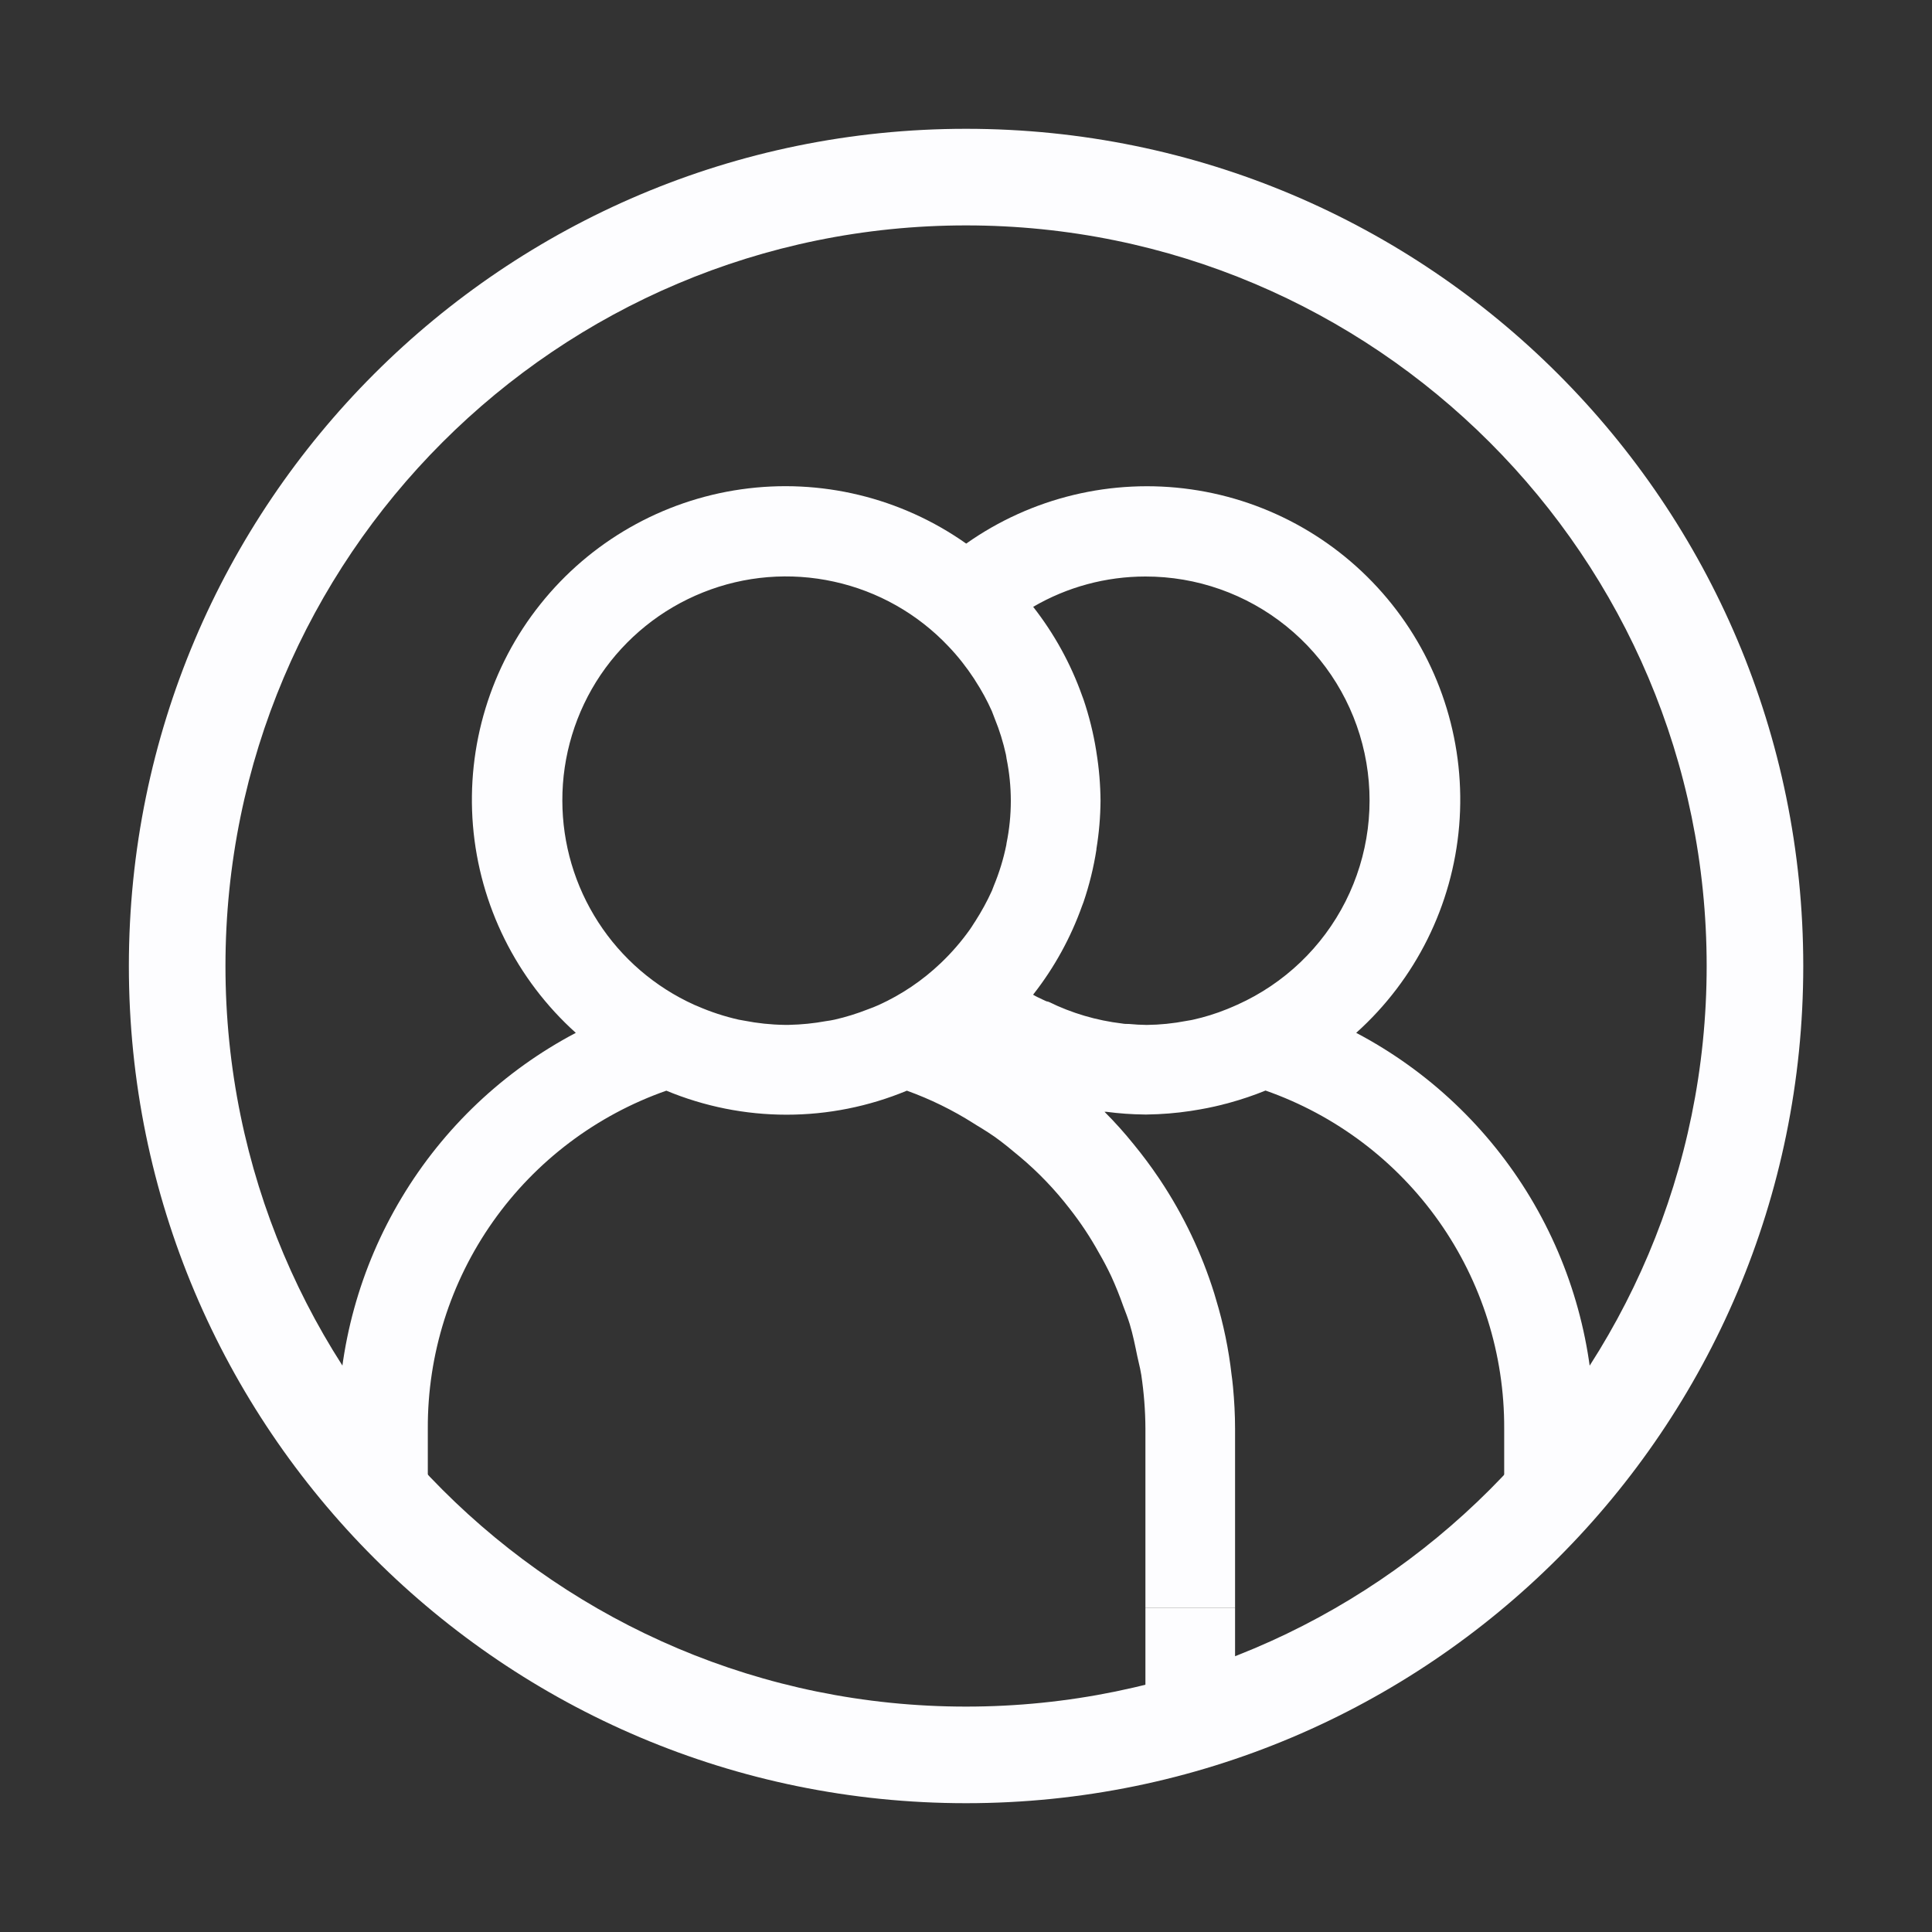 <svg width="30" height="30" viewBox="0 0 30 30" fill="none" xmlns="http://www.w3.org/2000/svg">
<rect x="0" y="0" width="30" height="30" fill="#333333" stroke="none"/>
<path d="M19.178 24.97H17.786V27.12H19.178V24.97Z" fill="#FDFDFF"/>
<path fill-rule="evenodd" clip-rule="evenodd" d="M21.059 16.038C21.983 15.209 22.555 14.058 22.658 12.821C22.761 11.584 22.388 10.354 21.614 9.383C20.84 8.412 19.725 7.774 18.496 7.599C17.267 7.424 16.017 7.725 15.003 8.441C13.989 7.725 12.739 7.423 11.51 7.598C10.281 7.773 9.165 8.411 8.391 9.382C7.616 10.352 7.242 11.582 7.344 12.819C7.447 14.056 8.018 15.208 8.941 16.038C7.823 16.627 6.888 17.512 6.238 18.596C5.587 19.679 5.246 20.92 5.251 22.184V23.273L6.643 23.333V22.183C6.638 21.032 6.992 19.908 7.656 18.967C8.32 18.027 9.261 17.317 10.347 16.936C10.939 17.182 11.573 17.309 12.214 17.309C12.856 17.309 13.49 17.182 14.082 16.936C14.446 17.067 14.795 17.238 15.122 17.446L15.178 17.481L15.228 17.511C15.302 17.557 15.376 17.603 15.448 17.654C15.582 17.75 15.708 17.854 15.834 17.96C16.122 18.201 16.382 18.473 16.611 18.77C16.78 18.985 16.931 19.213 17.063 19.452C17.133 19.572 17.196 19.692 17.255 19.817C17.325 19.97 17.387 20.125 17.443 20.284C17.478 20.374 17.513 20.466 17.542 20.559C17.591 20.721 17.625 20.888 17.659 21.055L17.682 21.157C17.697 21.221 17.712 21.285 17.722 21.351C17.763 21.627 17.785 21.905 17.786 22.184V24.969H19.178V22.184C19.178 21.966 19.166 21.75 19.146 21.536C19.143 21.498 19.138 21.461 19.134 21.424L19.124 21.349C19.079 20.952 18.998 20.559 18.882 20.177L18.855 20.085C18.66 19.461 18.378 18.869 18.016 18.325L17.989 18.285C17.869 18.107 17.741 17.936 17.605 17.77L17.6 17.764C17.461 17.591 17.31 17.423 17.151 17.264H17.18C17.376 17.29 17.574 17.304 17.773 17.306H17.811C18.035 17.303 18.259 17.285 18.48 17.252L18.53 17.244C18.678 17.221 18.825 17.192 18.969 17.156L19.005 17.146C19.035 17.139 19.065 17.132 19.094 17.123C19.283 17.071 19.47 17.008 19.651 16.934C20.738 17.315 21.68 18.025 22.344 18.966C23.008 19.907 23.362 21.032 23.357 22.184V23.334L24.75 23.273V22.183C24.755 20.919 24.413 19.678 23.763 18.595C23.112 17.512 22.177 16.627 21.059 16.038V16.038ZM17.786 8.952C18.582 8.951 19.354 9.223 19.973 9.723C20.593 10.223 21.022 10.92 21.189 11.698C21.356 12.476 21.252 13.287 20.893 13.998C20.534 14.708 19.942 15.273 19.216 15.6C19.173 15.62 19.128 15.638 19.084 15.657L19.055 15.669C18.883 15.739 18.706 15.794 18.525 15.834C18.505 15.839 18.485 15.842 18.466 15.845L18.42 15.853C18.218 15.892 18.013 15.913 17.807 15.915C17.714 15.914 17.621 15.909 17.529 15.9C17.494 15.9 17.459 15.9 17.424 15.893C17.028 15.846 16.643 15.733 16.285 15.557C16.278 15.554 16.271 15.552 16.264 15.551C16.257 15.55 16.25 15.549 16.244 15.546C16.226 15.537 16.208 15.529 16.19 15.521C16.139 15.497 16.088 15.474 16.042 15.446L16.05 15.435C16.373 15.022 16.627 14.559 16.803 14.065L16.825 14.007C16.915 13.742 16.982 13.47 17.025 13.194V13.182C17.066 12.934 17.087 12.684 17.089 12.434C17.087 12.183 17.066 11.933 17.026 11.686L17.021 11.653C16.978 11.384 16.912 11.12 16.825 10.862L16.803 10.803C16.626 10.305 16.369 9.839 16.043 9.423C16.572 9.114 17.174 8.952 17.786 8.952V8.952ZM8.732 12.434C8.73 11.738 8.937 11.057 9.326 10.48C9.716 9.904 10.27 9.457 10.916 9.199C11.562 8.94 12.271 8.882 12.951 9.032C13.631 9.181 14.25 9.531 14.728 10.037C14.875 10.191 15.007 10.359 15.124 10.537L15.145 10.571C15.243 10.721 15.328 10.878 15.401 11.041L15.431 11.119L15.447 11.161C15.521 11.341 15.578 11.528 15.62 11.718L15.626 11.754L15.63 11.781C15.718 12.214 15.718 12.659 15.63 13.091L15.626 13.12C15.582 13.337 15.517 13.549 15.432 13.754L15.402 13.832C15.328 13.995 15.242 14.152 15.146 14.302L15.123 14.337C15.103 14.37 15.081 14.403 15.059 14.435C14.926 14.622 14.775 14.796 14.609 14.954C14.327 15.223 14.002 15.443 13.648 15.604C13.591 15.629 13.534 15.653 13.476 15.673C13.308 15.739 13.136 15.793 12.959 15.833C12.915 15.843 12.871 15.85 12.826 15.856C12.636 15.891 12.445 15.91 12.253 15.914H12.176C11.969 15.911 11.762 15.889 11.558 15.849L11.469 15.833C11.249 15.783 11.034 15.713 10.827 15.622L10.781 15.603C10.171 15.327 9.653 14.882 9.29 14.32C8.926 13.757 8.733 13.102 8.732 12.433V12.434Z" fill="#FDFDFF"/>
<path fill-rule="evenodd" clip-rule="evenodd" d="M28.001 15C28.001 22.18 22.181 28 15.001 28C7.821 28 2.001 22.18 2.001 15C2.001 7.82 7.821 2 15.001 2C22.181 2 28.001 7.82 28.001 15ZM15.001 26.5C21.352 26.5 26.501 21.351 26.501 15C26.501 8.649 21.352 3.5 15.001 3.5C8.65 3.5 3.501 8.65 3.501 15C3.501 21.35 8.65 26.5 15.001 26.5V26.5Z" fill="#FDFDFF"/>
</svg>
